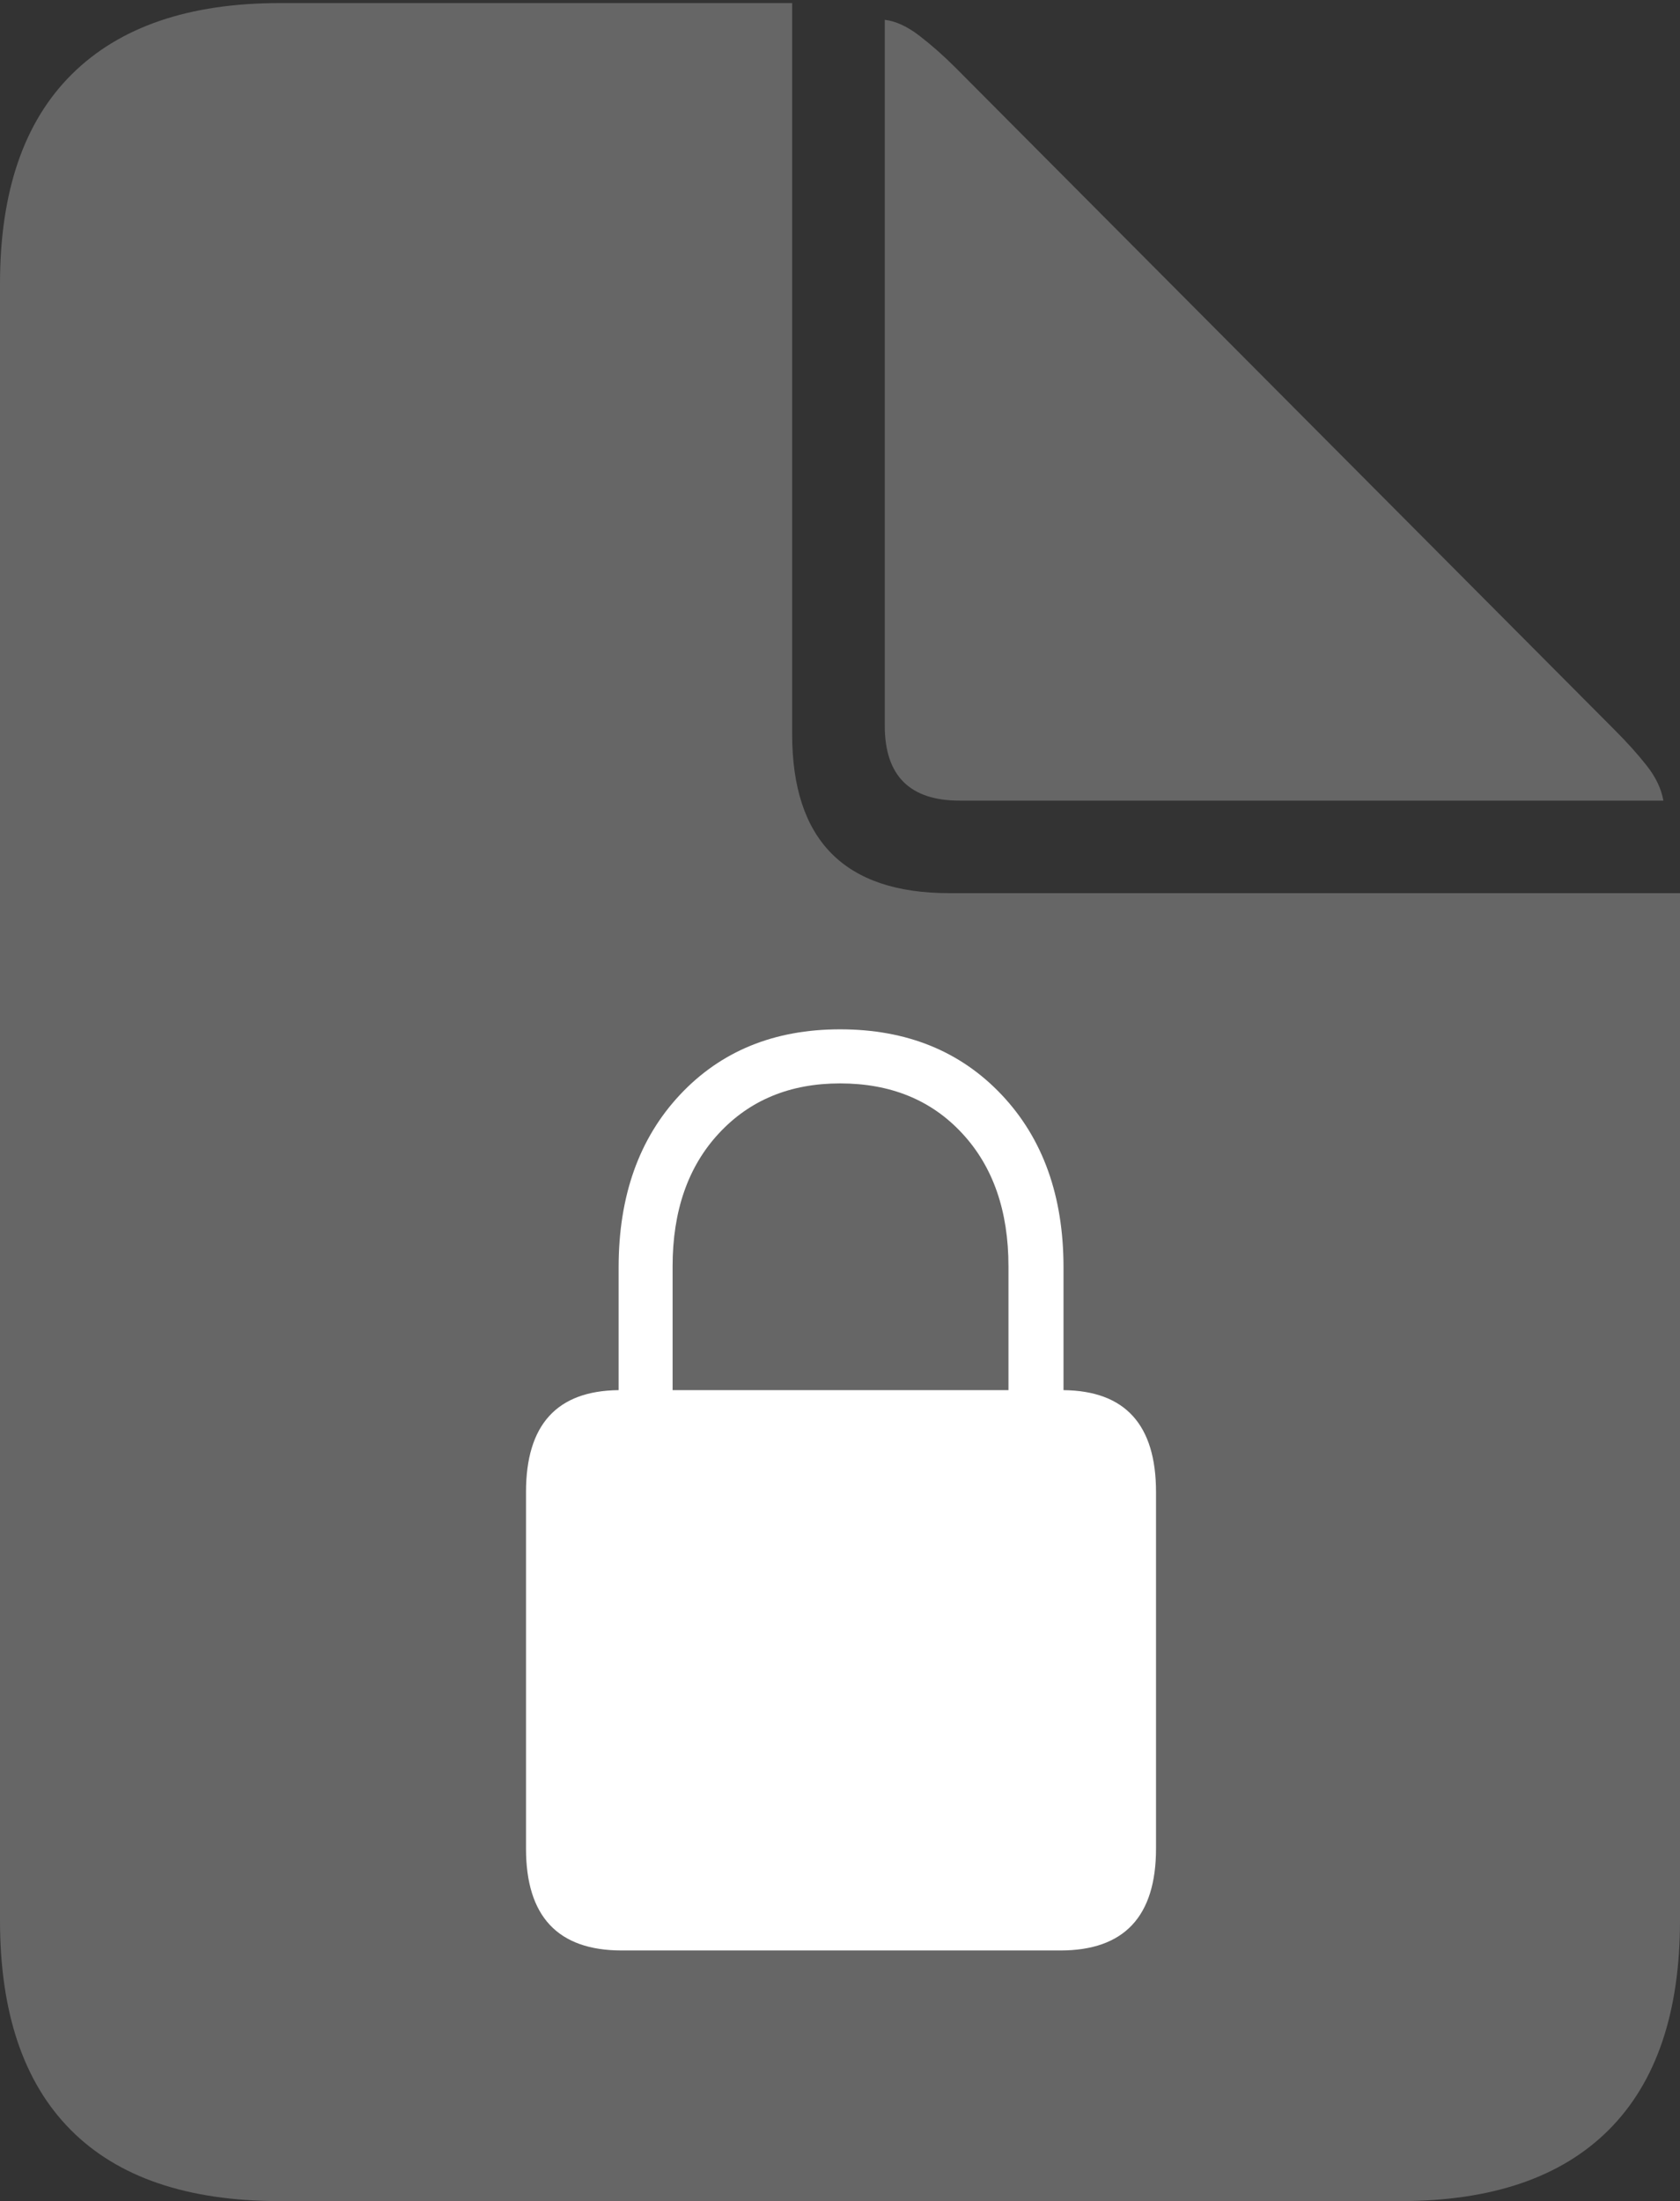 <?xml version="1.0" encoding="UTF-8"?>
<!--Generator: Apple Native CoreSVG 175-->
<!DOCTYPE svg
PUBLIC "-//W3C//DTD SVG 1.1//EN"
       "http://www.w3.org/Graphics/SVG/1.1/DTD/svg11.dtd">
<svg version="1.1" xmlns="http://www.w3.org/2000/svg" xmlns:xlink="http://www.w3.org/1999/xlink" width="15.781" height="20.674">
 <rect width="100%" height="100%" fill="#333333" stroke="none"/>
 <g>
  <rect height="20.674" opacity="0" width="15.781" x="0" y="0"/>
  <path d="M2.627 20.674L13.154 20.674Q14.443 20.674 15.112 20.005Q15.781 19.336 15.781 18.037L15.781 8.389L8.916 8.389Q7.441 8.389 7.441 6.895L7.441 0.029L2.627 0.029Q1.348 0.029 0.674 0.698Q0 1.367 0 2.666L0 18.037Q0 19.336 0.664 20.005Q1.328 20.674 2.627 20.674ZM9.014 7.52L15.625 7.52Q15.596 7.354 15.469 7.192Q15.342 7.031 15.166 6.855L8.975 0.635Q8.809 0.469 8.638 0.337Q8.467 0.205 8.311 0.186L8.311 6.816Q8.311 7.52 9.014 7.52Z" fill="rgba(255,255,255,0.25)"/>
  <path d="M4.941 17.363L4.941 14.014Q4.941 13.066 5.811 13.057L5.811 11.904Q5.811 10.898 6.387 10.283Q6.963 9.668 7.891 9.668Q8.828 9.668 9.409 10.283Q9.99 10.898 9.99 11.904L9.99 13.057Q10.859 13.066 10.859 14.014L10.859 17.363Q10.859 18.32 9.961 18.32L5.84 18.32Q4.941 18.32 4.941 17.363ZM6.318 13.057L9.473 13.057L9.473 11.895Q9.473 11.113 9.038 10.645Q8.604 10.176 7.891 10.176Q7.188 10.176 6.753 10.645Q6.318 11.113 6.318 11.895Z" fill="#ffffff"/>
 </g>
</svg>
